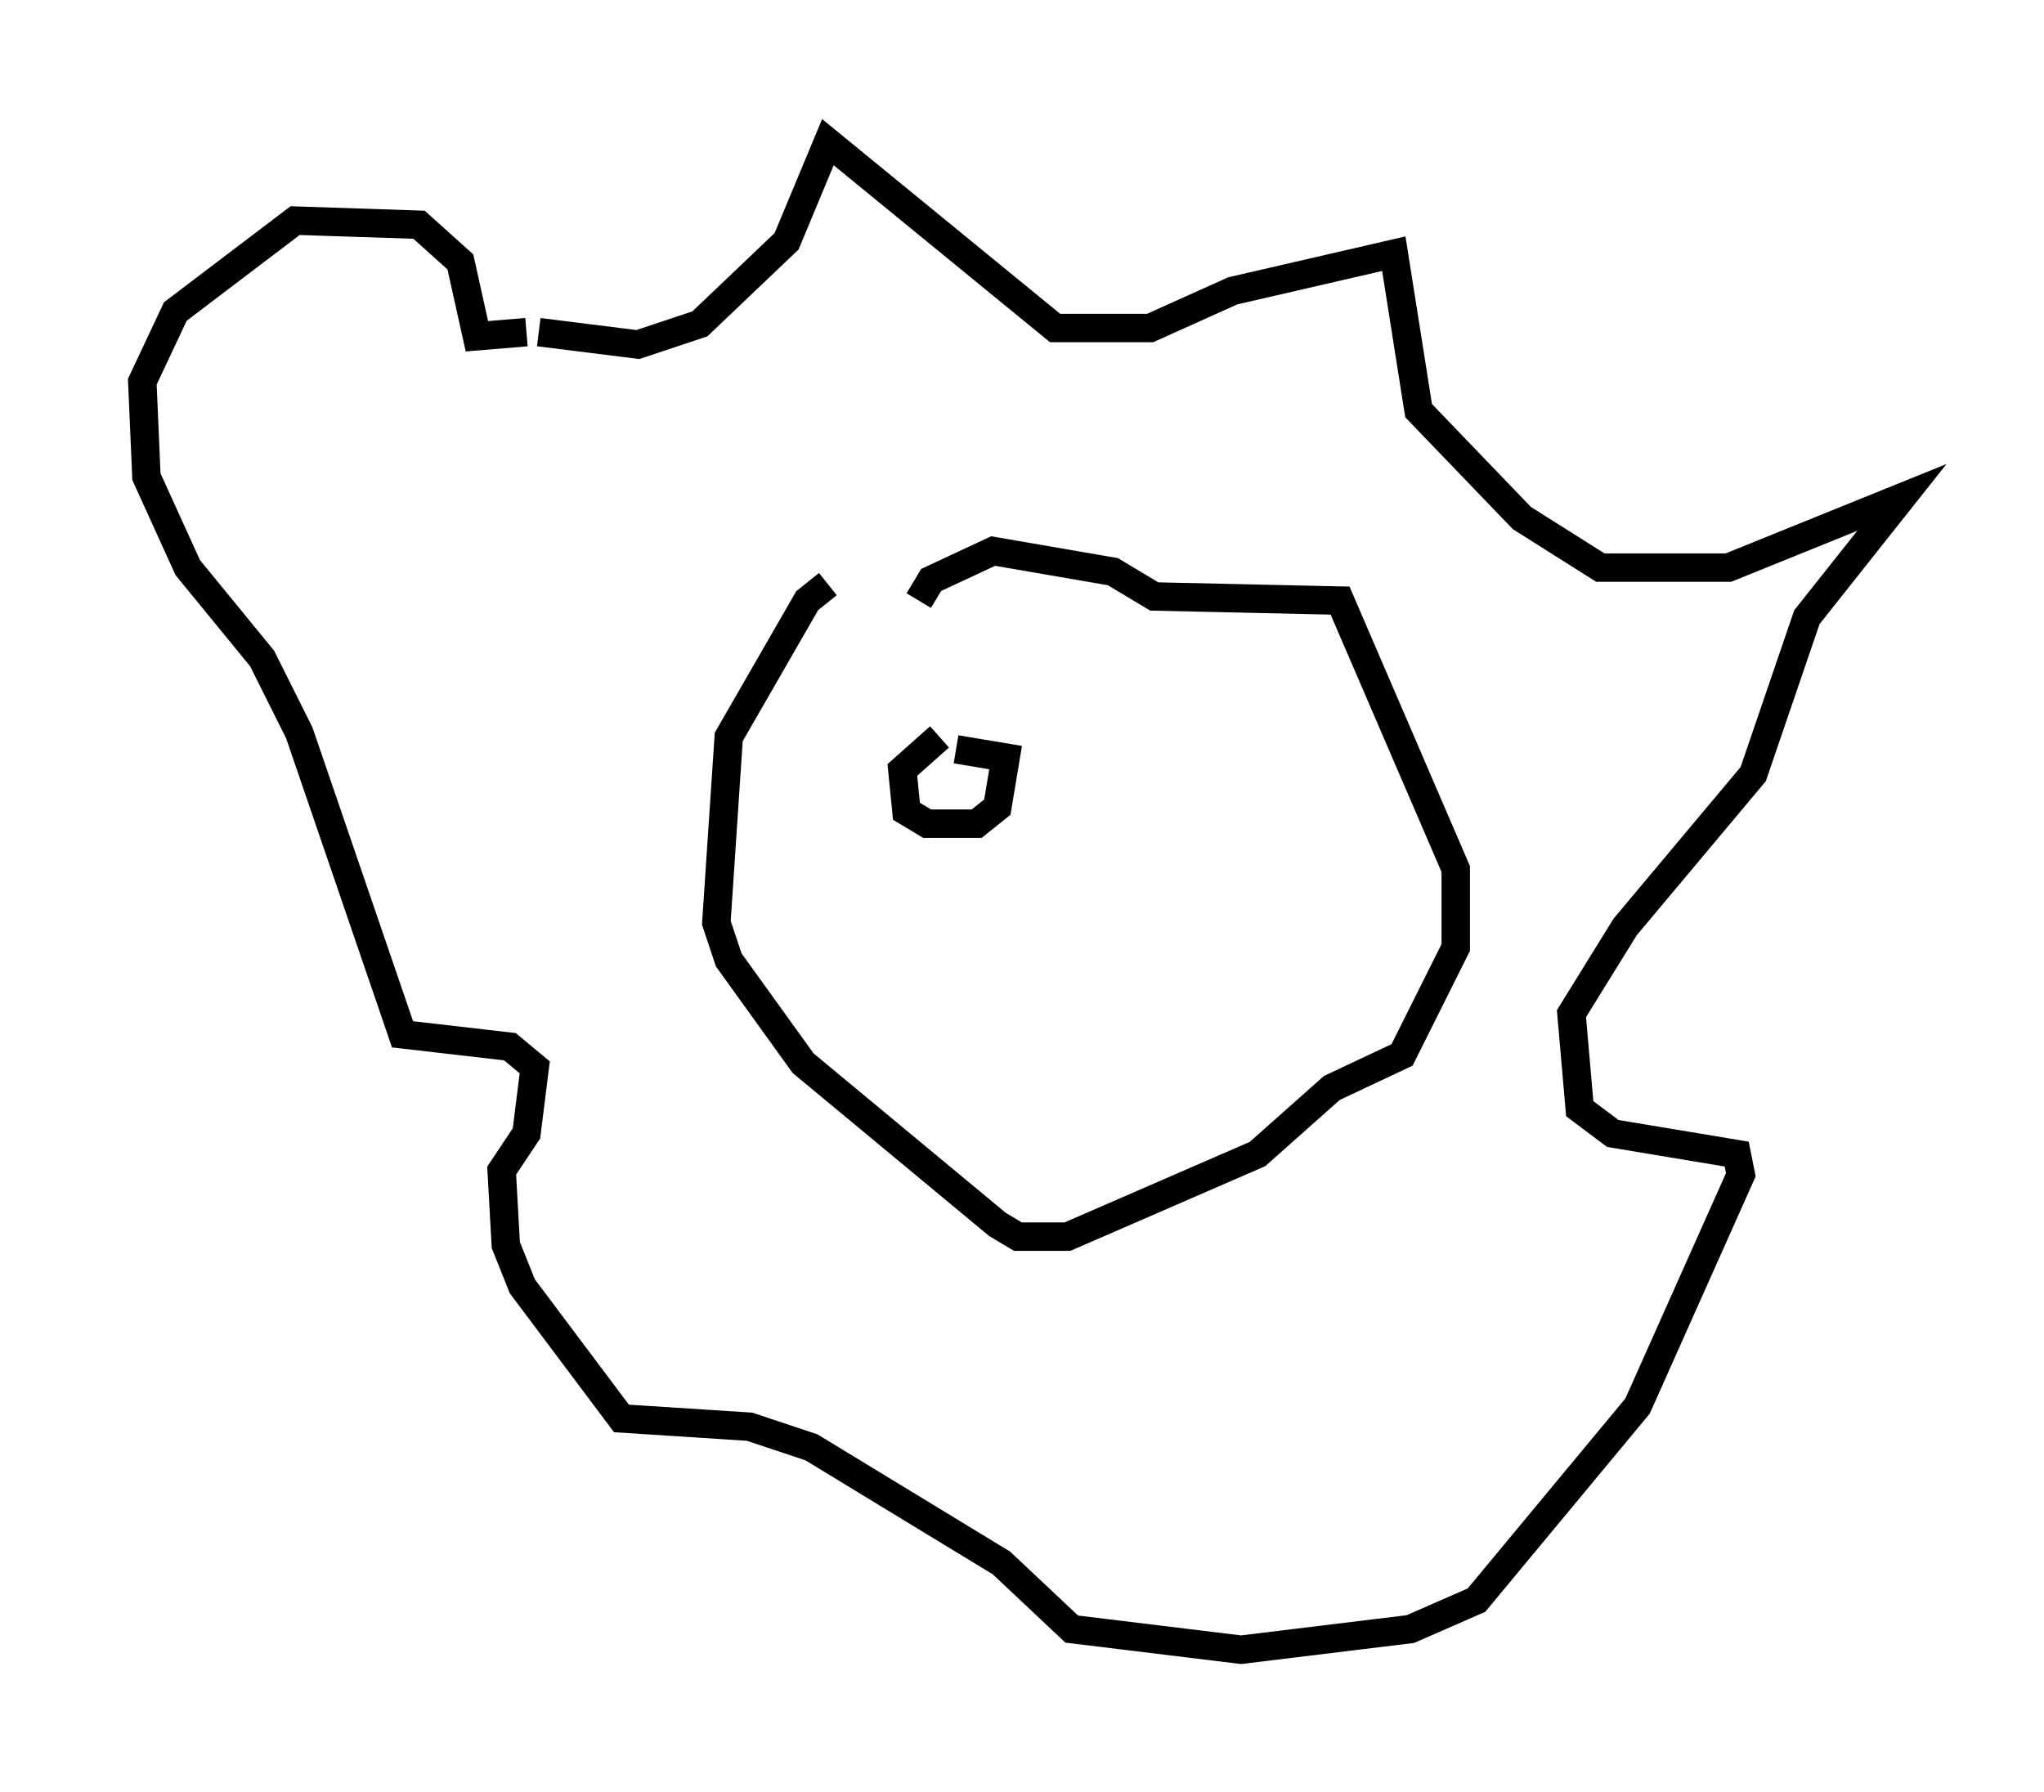 <?xml version="1.0" encoding="utf-8" ?>
<svg baseProfile="full" height="63.017" version="1.1" width="71.877" xmlns="http://www.w3.org/2000/svg" xmlns:ev="http://www.w3.org/2001/xml-events" xmlns:xlink="http://www.w3.org/1999/xlink"><defs /><rect fill="white" height="63.017" width="71.877" x="0" y="0" /><path d="M33.179, 20.106 m-4.067, 0.436 l-0.726, 0.581 -2.76, 4.793 l-0.436, 6.536 0.436, 1.307 l2.615, 3.631 6.827, 5.665 l0.726, 0.436 1.743, 0.0 l6.682, -2.905 2.615, -2.324 l2.469, -1.162 1.888, -3.777 l0.0, -2.76 -4.067, -9.441 l-6.536, -0.145 -1.453, -0.872 l-4.212, -0.726 -2.179, 1.017 l-0.436, 0.726 m-13.363, -9.441 l3.486, 0.436 2.179, -0.726 l3.05, -2.905 1.453, -3.486 l7.989, 6.536 3.341, 0.0 l2.905, -1.307 5.665, -1.307 l0.872, 5.52 3.631, 3.777 l2.76, 1.743 4.503, 0.0 l6.101, -2.469 -3.341, 4.212 l-1.888, 5.52 -4.503, 5.374 l-1.888, 3.05 0.291, 3.341 l1.162, 0.872 4.358, 0.726 l0.145, 0.726 -3.631, 8.134 l-5.665, 6.827 -2.324, 1.017 l-5.955, 0.726 -5.955, -0.726 l-2.469, -2.324 -6.682, -4.067 l-2.179, -0.726 -4.503, -0.291 l-3.486, -4.648 -0.581, -1.453 l-0.145, -2.615 0.872, -1.307 l0.291, -2.324 -0.872, -0.726 l-3.777, -0.436 -3.631, -10.603 l-1.307, -2.615 -2.615, -3.196 l-1.453, -3.196 -0.145, -3.341 l1.162, -2.469 4.212, -3.196 l4.358, 0.145 1.453, 1.307 l0.581, 2.615 1.743, -0.145 m14.525, 14.235 l-1.307, 1.162 0.145, 1.453 l0.726, 0.436 1.743, 0.0 l0.726, -0.581 0.291, -1.743 l-1.743, -0.291 " fill="none" stroke="black" stroke-width="1" /></svg>